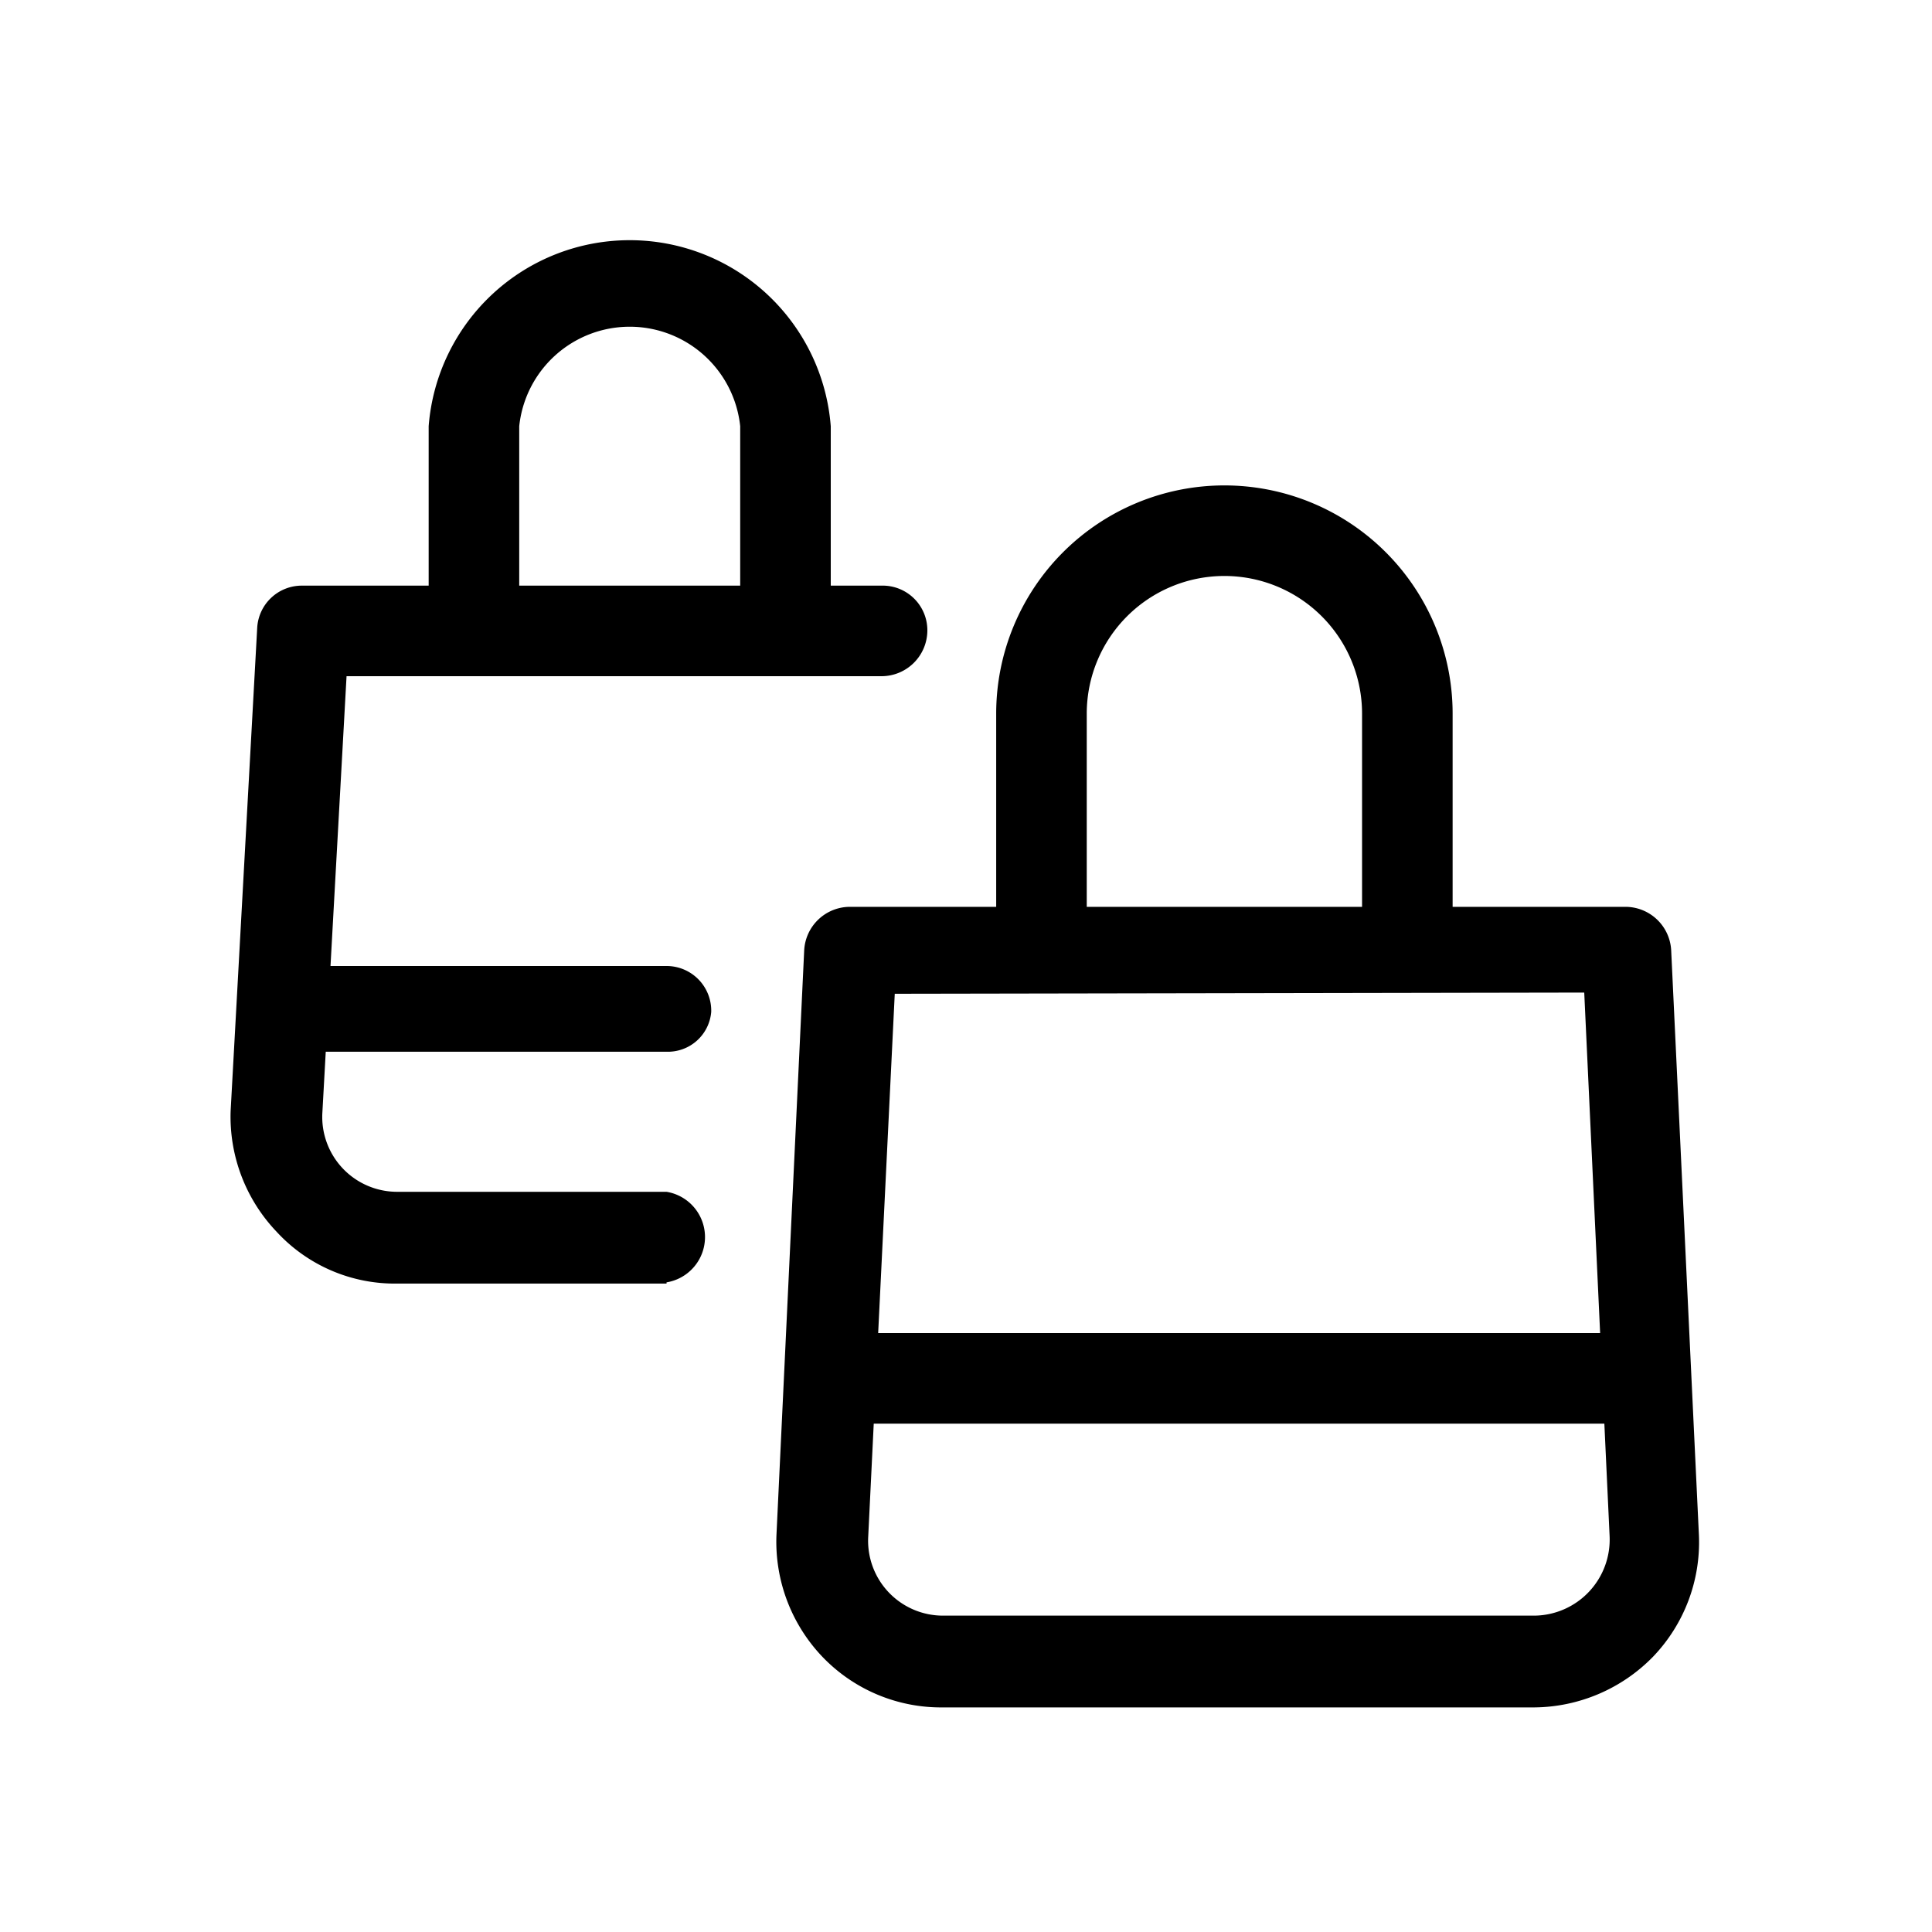 <svg xmlns="http://www.w3.org/2000/svg" viewBox="0 0 16 16"><path d="M5.52 10.63H3.29a1.33 1.33 0 0 1-1-.43 1.38 1.38 0 0 1-.38-1l.22-4a.37.37 0 0 1 .37-.35h4.8a.37.37 0 0 1 .38.37.38.38 0 0 1-.38.38H2.87l-.2 3.61a.62.62 0 0 0 .62.66h2.23a.38.38 0 0 1 0 .75z"/><path d="M6.51 5.32c-.21 0-.38.12-.38-.09v-1.7a.92.92 0 0 0-1.83 0v1.7c0 .21-.21 0-.41 0s-.34.2-.34 0v-1.7a1.67 1.67 0 0 1 3.33 0v1.7c0 .21-.16.09-.37.09z"/><path d="M12.71 14.14h-4.9a1.36 1.36 0 0 1-1-.42 1.38 1.38 0 0 1-.38-1l.23-4.85a.38.38 0 0 1 .38-.36h6.42a.38.38 0 0 1 .38.36l.23 4.85a1.37 1.37 0 0 1-.38 1 1.39 1.39 0 0 1-.98.42zm-5.3-5.91l-.22 4.5a.62.62 0 0 0 .62.65h4.9a.63.63 0 0 0 .62-.66l-.21-4.5z"/><path d="M11.66 8.13a.38.38 0 0 1-.38-.38V5.91a1.14 1.14 0 0 0-2.28 0v1.83a.37.37 0 0 1-.38.37.36.36 0 0 1-.37-.37V5.91a1.89 1.89 0 1 1 3.78 0v1.84a.38.38 0 0 1-.37.38z"/><path d="M13.44 11.79H7.11a.38.38 0 0 1 0-.75h6.33a.38.38 0 0 1 0 .75z"/><path d="M5.52 8.71H2.45a.37.37 0 0 1-.38-.37.38.38 0 0 1 .38-.34h3.07a.37.37 0 0 1 .37.38.36.36 0 0 1-.37.33z"/></svg>